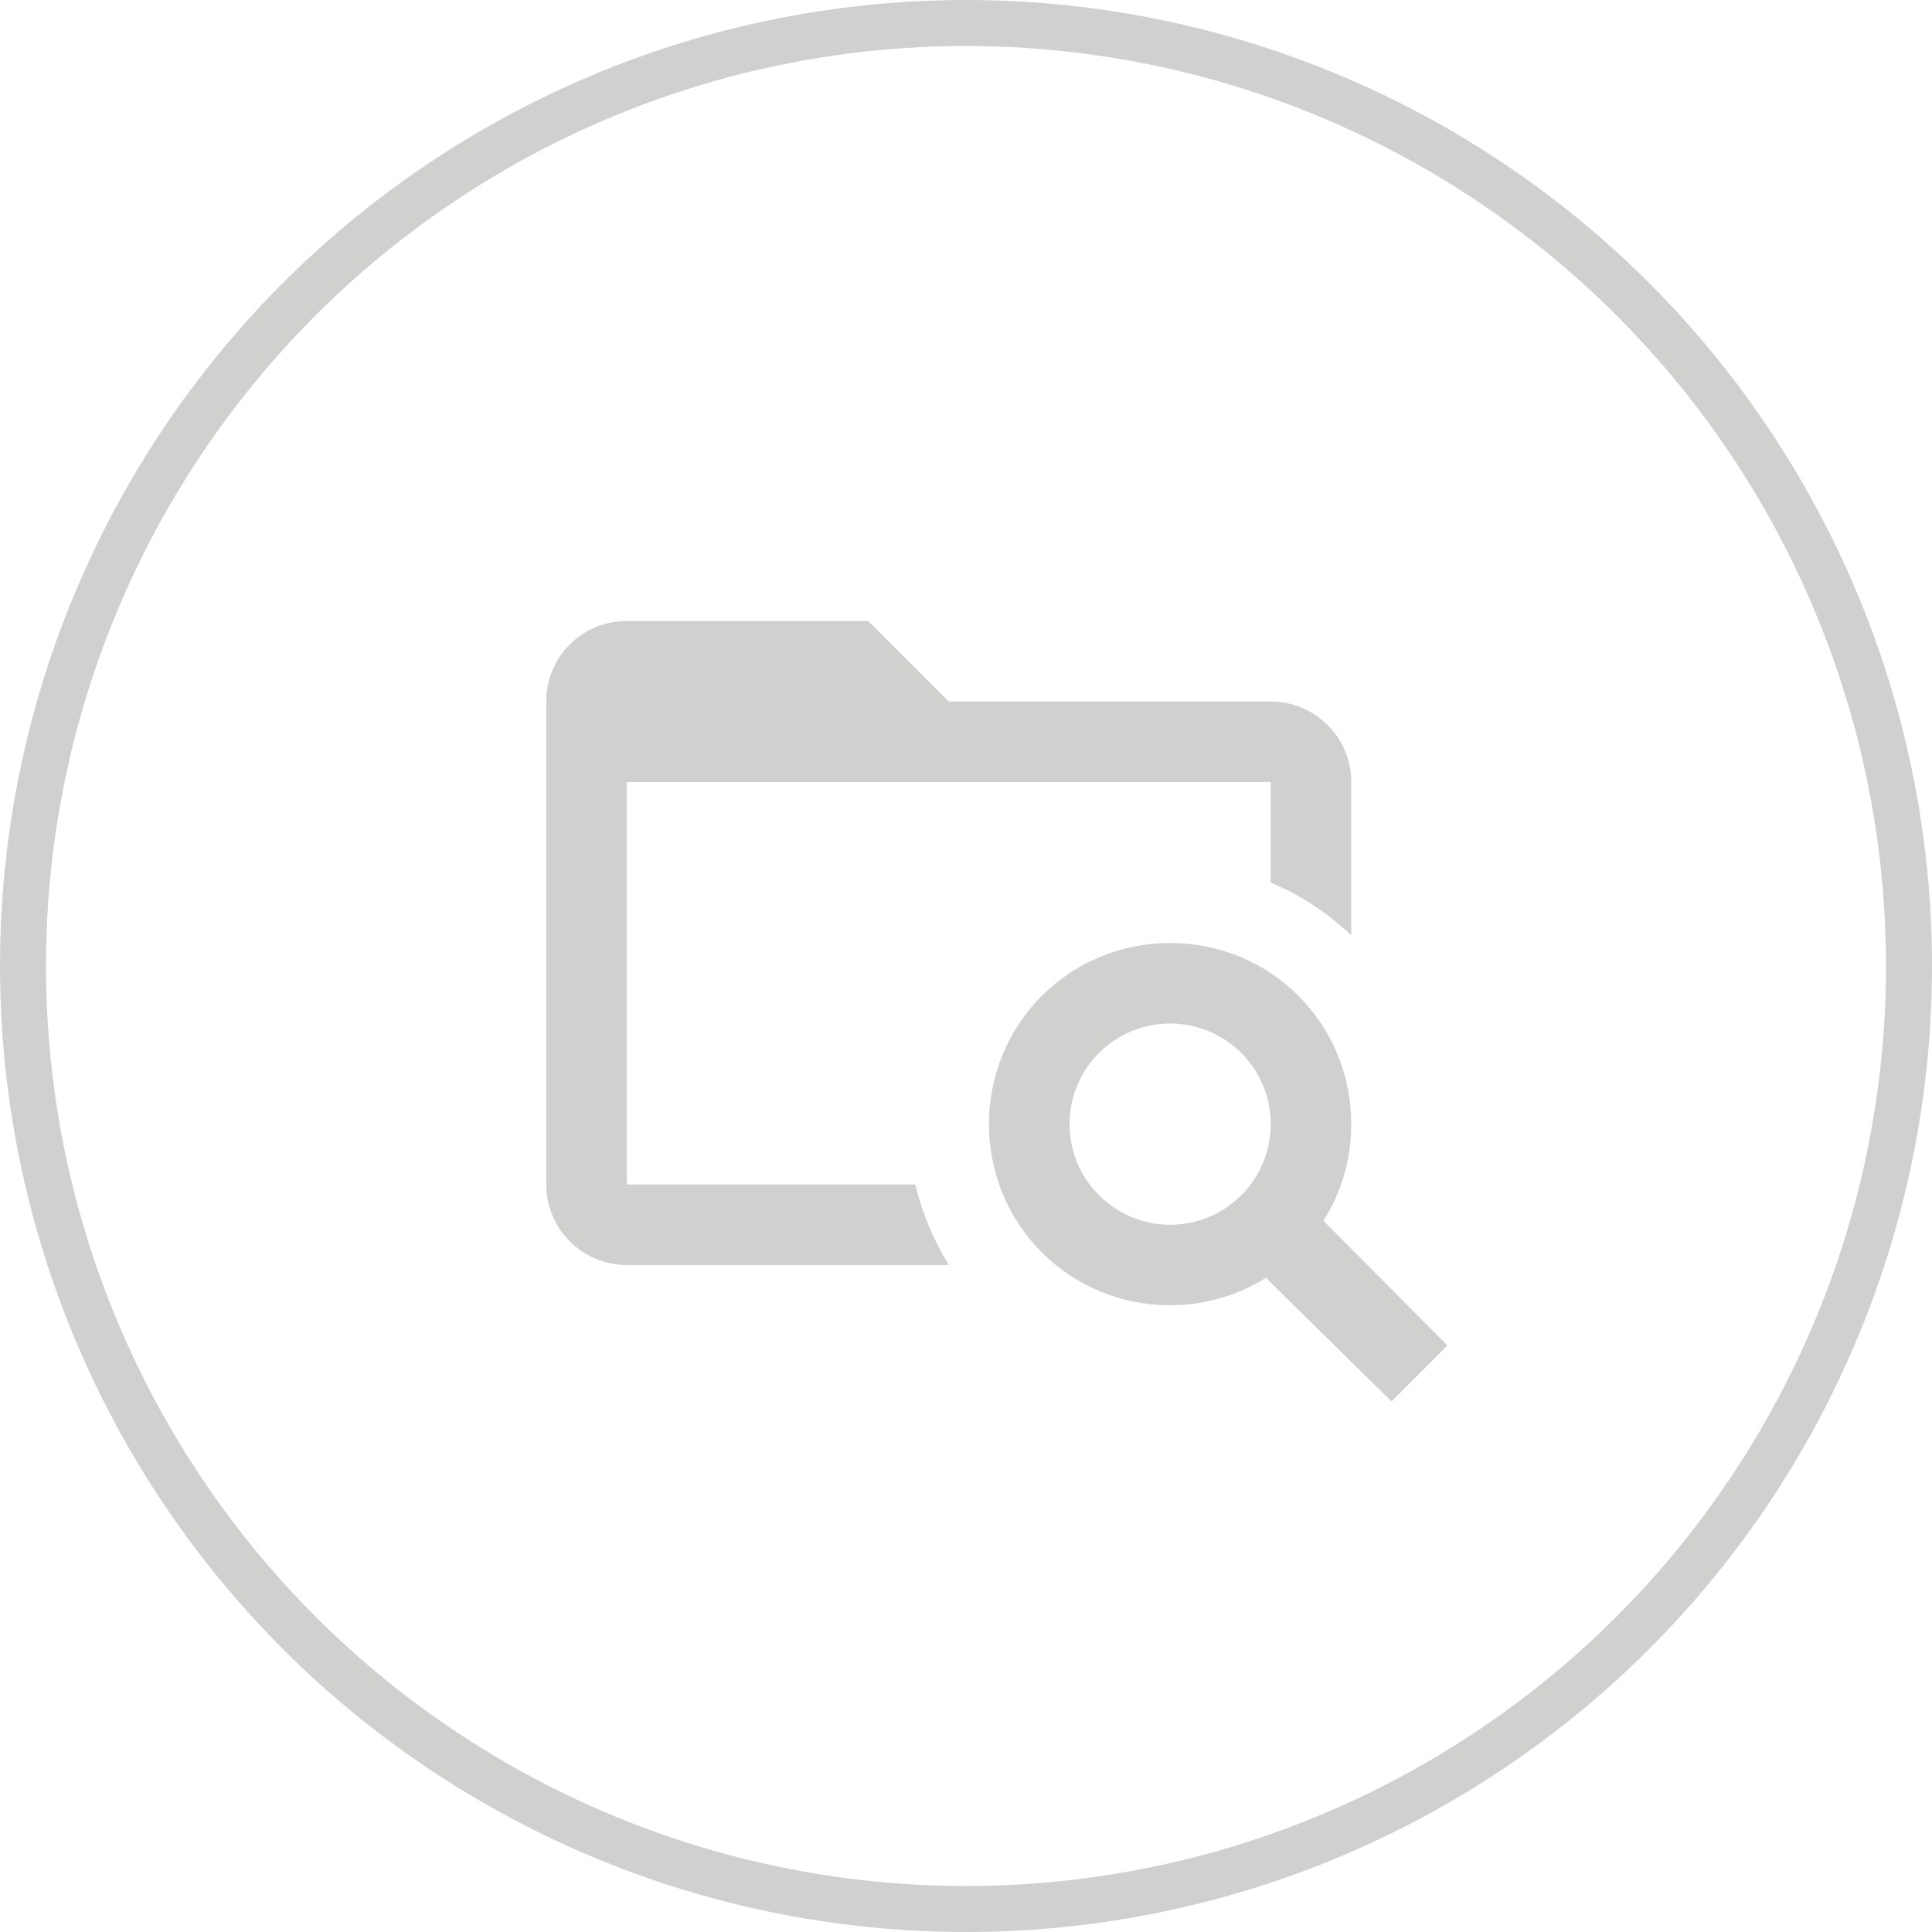 <svg width="42" height="42" viewBox="0 0 42 42" fill="none" xmlns="http://www.w3.org/2000/svg">
<circle cx="21" cy="21" r="20.5" stroke="#D0D0CE"/>
<path d="M25.438 20.5C27.625 20.5 29.375 22.25 29.375 24.438C29.375 25.207 29.156 25.934 28.771 26.538L31.466 29.25L30.25 30.466L27.52 27.78C26.916 28.156 26.199 28.375 25.438 28.375C23.25 28.375 21.5 26.625 21.5 24.438C21.5 22.25 23.25 20.5 25.438 20.5ZM25.438 22.25C24.857 22.25 24.301 22.48 23.891 22.891C23.48 23.301 23.25 23.857 23.25 24.438C23.25 25.018 23.48 25.574 23.891 25.984C24.301 26.395 24.857 26.625 25.438 26.625C26.018 26.625 26.574 26.395 26.984 25.984C27.395 25.574 27.625 25.018 27.625 24.438C27.625 23.857 27.395 23.301 26.984 22.891C26.574 22.48 26.018 22.25 25.438 22.25ZM27.625 17H13.625V25.75H19.899C20.047 26.38 20.301 26.966 20.625 27.5H13.625C13.161 27.5 12.716 27.316 12.388 26.987C12.059 26.659 11.875 26.214 11.875 25.75V15.25C11.875 14.279 12.654 13.5 13.625 13.5H18.875L20.625 15.25H27.625C28.089 15.25 28.534 15.434 28.862 15.763C29.191 16.091 29.375 16.536 29.375 17V20.334C28.867 19.852 28.281 19.459 27.625 19.188V17Z" fill="#D0D0CE"/>
</svg>
